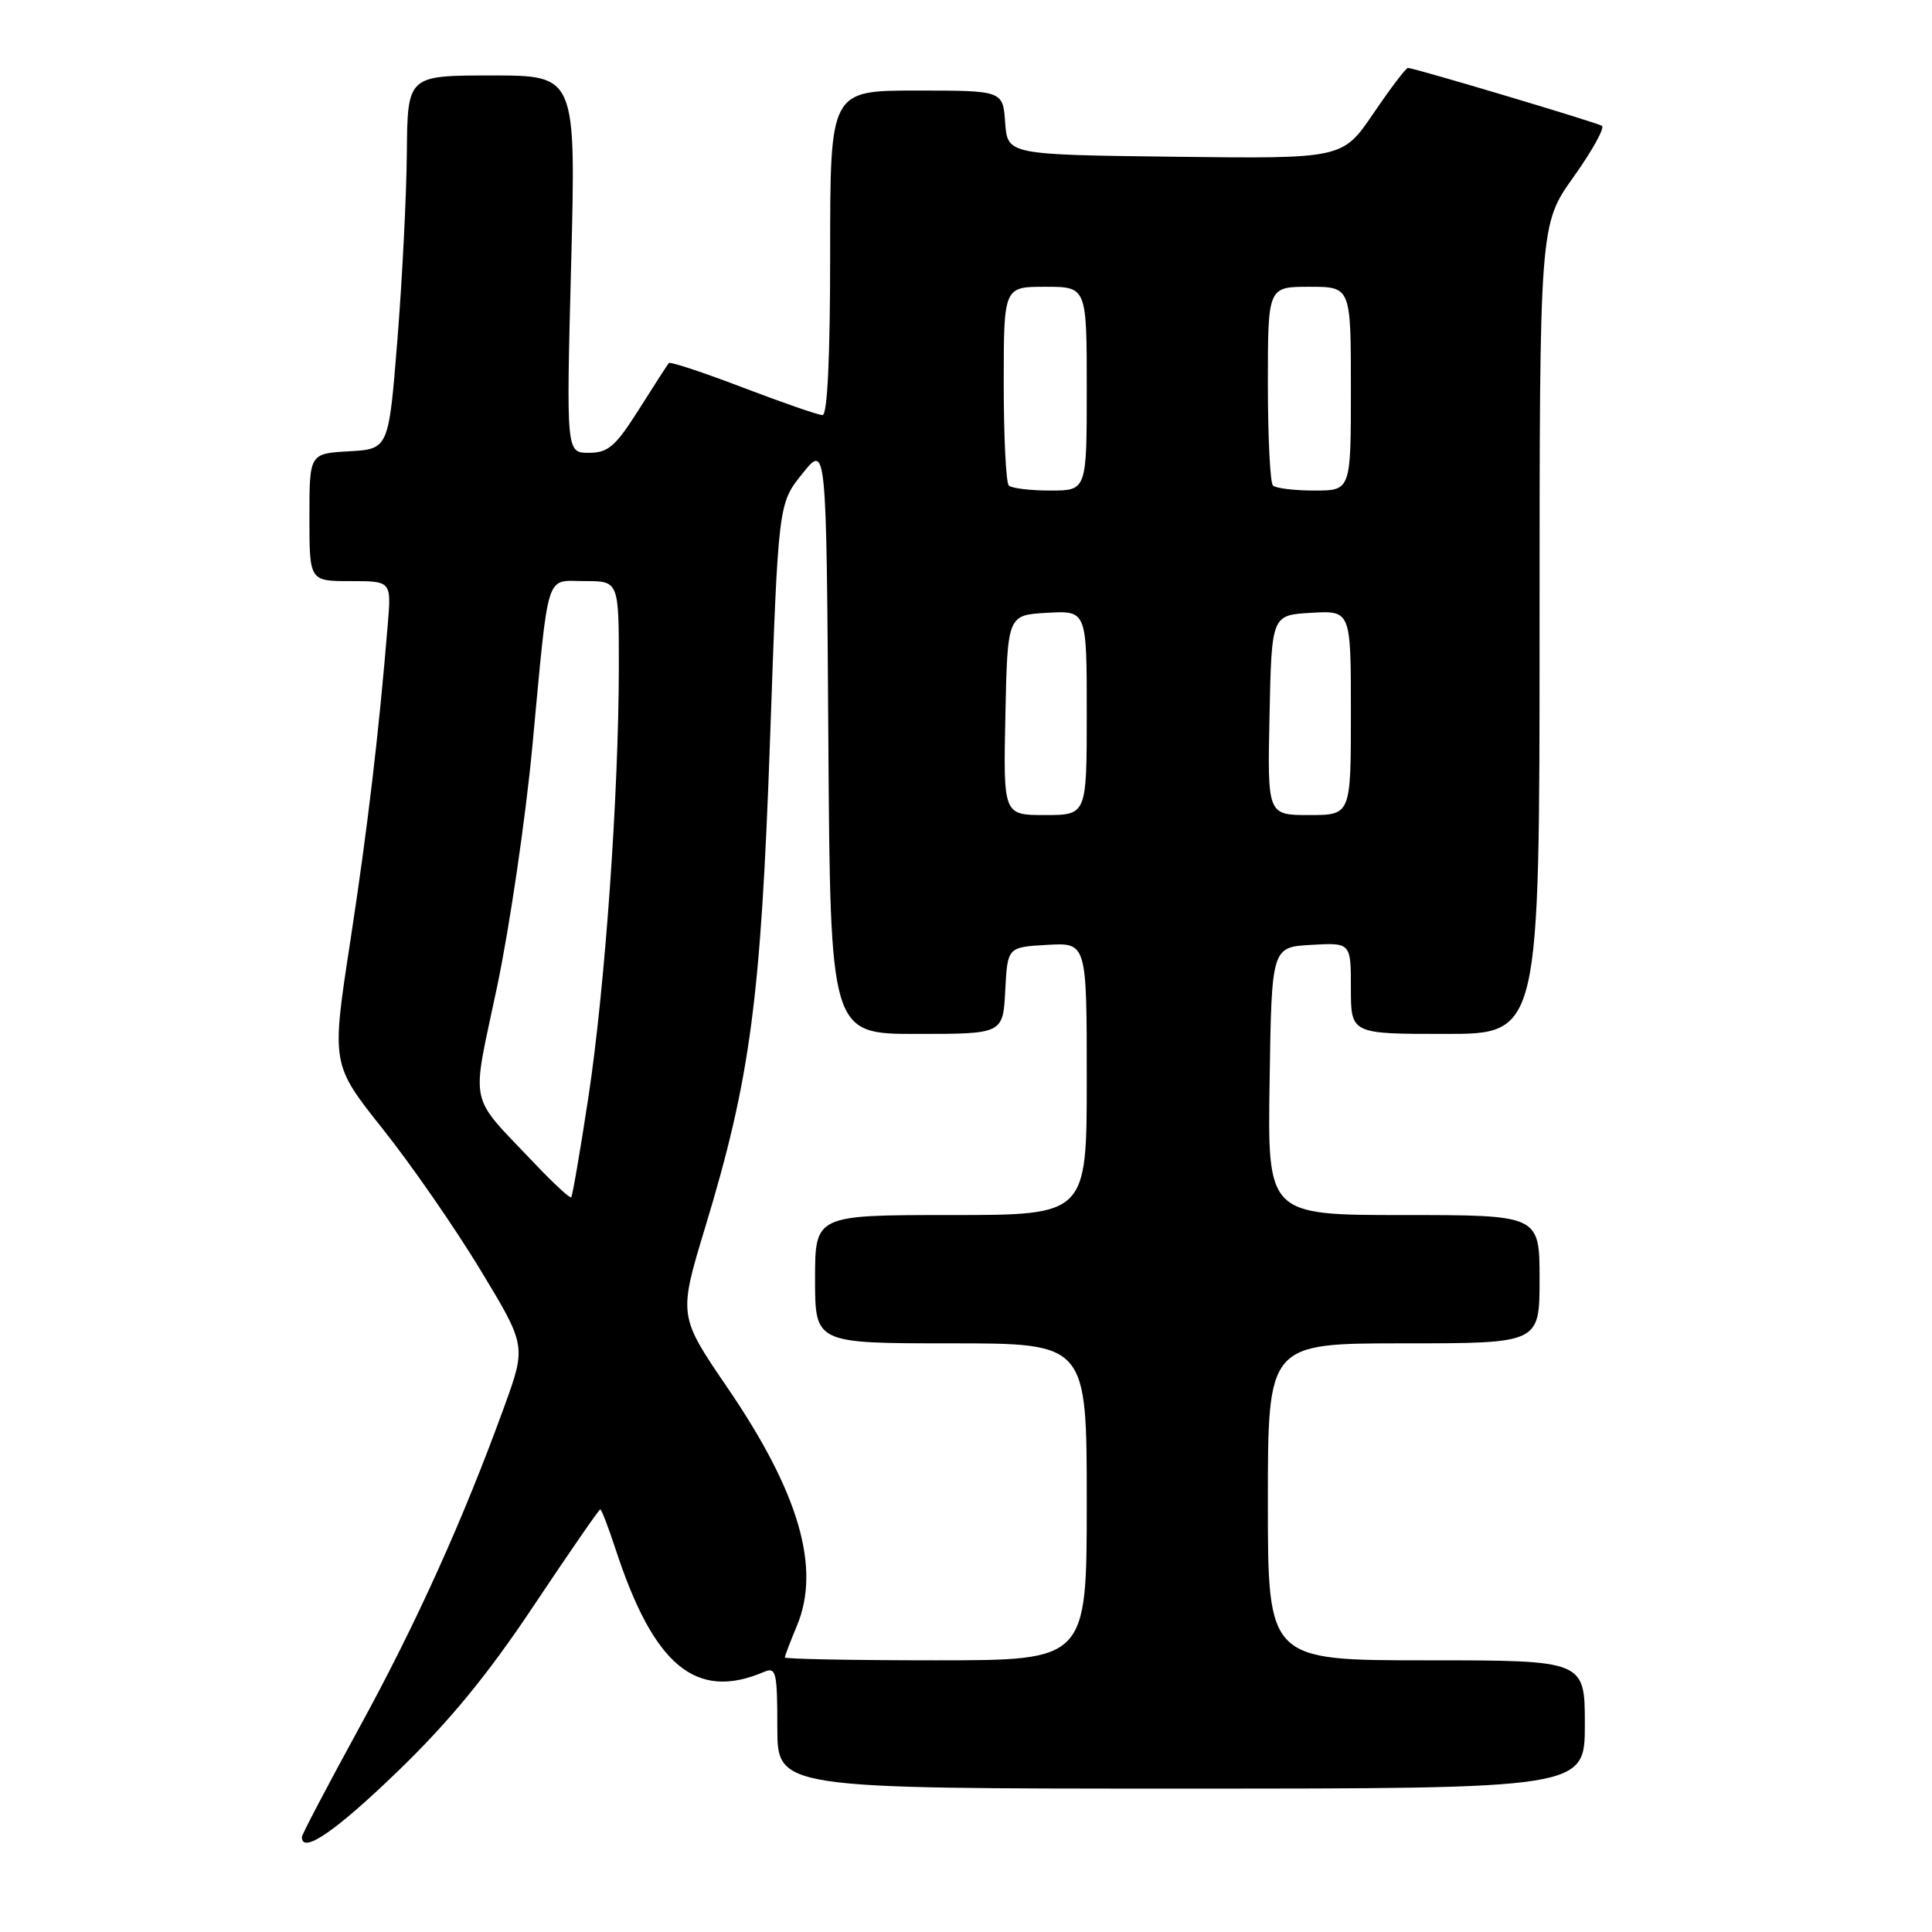 <?xml version="1.0" encoding="UTF-8" standalone="no"?>
<!DOCTYPE svg PUBLIC "-//W3C//DTD SVG 1.1//EN" "http://www.w3.org/Graphics/SVG/1.1/DTD/svg11.dtd" >
<svg xmlns="http://www.w3.org/2000/svg" xmlns:xlink="http://www.w3.org/1999/xlink" version="1.1" viewBox="0 0 256 256">
 <g >
 <path fill="currentColor"
d=" M 52.66 234.75 C 59.54 228.11 64.63 221.91 70.73 212.75 C 75.41 205.74 79.37 200.00 79.54 200.00 C 79.70 200.00 80.61 202.36 81.56 205.25 C 86.63 220.76 92.24 225.39 101.25 221.53 C 102.83 220.86 103.00 221.55 103.00 228.89 C 103.00 237.00 103.00 237.00 156.50 237.00 C 210.00 237.00 210.00 237.00 210.00 228.50 C 210.00 220.00 210.00 220.00 189.00 220.00 C 168.00 220.00 168.00 220.00 168.00 199.00 C 168.00 178.00 168.00 178.00 186.00 178.00 C 204.00 178.00 204.00 178.00 204.00 169.50 C 204.00 161.00 204.00 161.00 185.98 161.00 C 167.95 161.00 167.95 161.00 168.23 143.25 C 168.50 125.50 168.50 125.50 173.75 125.20 C 179.00 124.90 179.00 124.90 179.00 130.95 C 179.00 137.00 179.00 137.00 191.50 137.00 C 204.00 137.00 204.00 137.00 204.00 83.38 C 204.00 29.75 204.00 29.75 208.51 23.44 C 210.98 19.97 212.67 16.92 212.26 16.67 C 211.45 16.19 187.37 9.00 186.56 9.00 C 186.29 9.00 184.24 11.71 181.99 15.02 C 177.90 21.04 177.90 21.04 155.70 20.77 C 133.50 20.50 133.50 20.50 133.19 16.25 C 132.89 12.00 132.89 12.00 121.44 12.00 C 110.00 12.00 110.00 12.00 110.00 33.50 C 110.00 47.32 109.64 55.00 108.99 55.00 C 108.43 55.00 103.70 53.36 98.46 51.36 C 93.23 49.36 88.80 47.89 88.62 48.11 C 88.44 48.32 86.66 51.09 84.66 54.25 C 81.55 59.16 80.59 60.00 78.03 60.00 C 75.03 60.00 75.03 60.00 75.68 35.00 C 76.32 10.00 76.32 10.00 65.16 10.00 C 54.00 10.00 54.00 10.00 53.91 20.25 C 53.86 25.89 53.30 37.02 52.66 45.00 C 51.50 59.50 51.50 59.50 46.25 59.80 C 41.00 60.10 41.00 60.10 41.00 68.55 C 41.00 77.00 41.00 77.00 46.43 77.00 C 51.86 77.00 51.86 77.00 51.38 82.75 C 50.19 97.26 48.71 109.75 46.41 124.76 C 43.91 141.03 43.91 141.03 50.70 149.57 C 54.44 154.26 60.25 162.65 63.62 168.21 C 69.74 178.32 69.74 178.32 66.81 186.41 C 61.35 201.43 55.16 215.13 47.56 229.01 C 43.40 236.61 40.00 243.09 40.00 243.41 C 40.00 245.73 44.46 242.67 52.66 234.75 Z  M 104.00 219.62 C 104.00 219.41 104.72 217.52 105.60 215.41 C 108.79 207.78 105.88 197.78 96.42 183.92 C 89.89 174.35 89.89 174.35 93.44 162.63 C 99.44 142.83 100.82 132.44 102.04 97.85 C 103.13 66.72 103.13 66.72 106.32 62.76 C 109.50 58.79 109.50 58.79 109.76 97.90 C 110.02 137.00 110.02 137.00 121.46 137.00 C 132.90 137.00 132.90 137.00 133.20 131.25 C 133.50 125.50 133.50 125.50 138.75 125.20 C 144.00 124.90 144.00 124.90 144.00 142.95 C 144.00 161.00 144.00 161.00 126.00 161.00 C 108.00 161.00 108.00 161.00 108.00 169.50 C 108.00 178.00 108.00 178.00 126.00 178.00 C 144.00 178.00 144.00 178.00 144.00 199.00 C 144.00 220.00 144.00 220.00 124.00 220.00 C 113.00 220.00 104.00 219.83 104.00 219.62 Z  M 70.90 154.23 C 61.93 144.75 62.43 147.07 65.85 130.83 C 67.51 122.95 69.62 108.62 70.53 99.00 C 72.78 75.12 72.18 77.00 77.52 77.00 C 82.00 77.00 82.00 77.00 82.00 88.25 C 81.99 105.13 80.17 130.89 77.96 145.42 C 76.88 152.53 75.85 158.48 75.69 158.65 C 75.52 158.82 73.37 156.83 70.90 154.23 Z  M 133.22 94.75 C 133.50 81.50 133.50 81.50 138.75 81.20 C 144.00 80.90 144.00 80.90 144.00 94.45 C 144.00 108.00 144.00 108.00 138.47 108.00 C 132.94 108.00 132.94 108.00 133.22 94.75 Z  M 168.22 94.75 C 168.50 81.50 168.50 81.50 173.75 81.20 C 179.00 80.90 179.00 80.90 179.00 94.45 C 179.00 108.00 179.00 108.00 173.47 108.00 C 167.94 108.00 167.94 108.00 168.22 94.75 Z  M 133.67 64.33 C 133.30 63.97 133.00 57.89 133.00 50.83 C 133.00 38.00 133.00 38.00 138.50 38.00 C 144.00 38.00 144.00 38.00 144.00 51.50 C 144.00 65.00 144.00 65.00 139.17 65.00 C 136.51 65.00 134.03 64.70 133.67 64.33 Z  M 168.67 64.33 C 168.30 63.97 168.00 57.89 168.00 50.83 C 168.00 38.00 168.00 38.00 173.50 38.00 C 179.00 38.00 179.00 38.00 179.00 51.50 C 179.00 65.00 179.00 65.00 174.17 65.00 C 171.51 65.00 169.03 64.70 168.67 64.33 Z "/>
</g>
</svg>